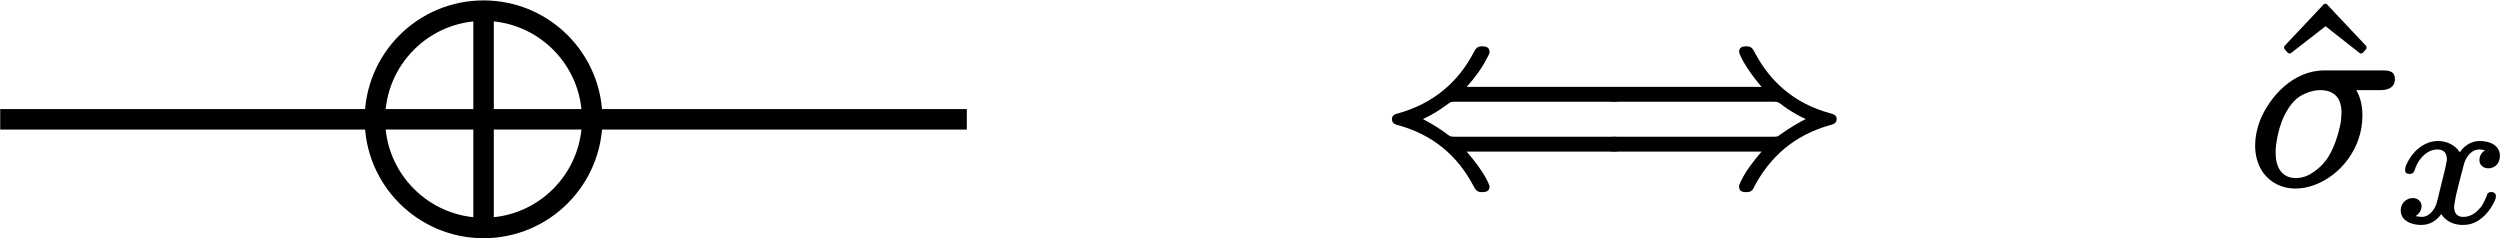 <?xml version="1.0" encoding="UTF-8"?>
<svg xmlns="http://www.w3.org/2000/svg" xmlns:xlink="http://www.w3.org/1999/xlink" width="97.24pt" height="9.27pt" viewBox="0 0 97.24 9.27">
<defs>
<g>
<g id="glyph-0-0">
<path d="M 9.078 -1.812 L 2.922 -1.812 C 2.766 -1.812 2.75 -1.828 2.656 -1.891 C 2.297 -2.172 1.922 -2.375 1.688 -2.5 C 1.938 -2.609 2.297 -2.812 2.672 -3.094 C 2.766 -3.156 2.766 -3.172 2.922 -3.172 L 9.078 -3.172 C 9.297 -3.172 9.484 -3.219 9.484 -3.453 C 9.484 -3.703 9.312 -3.75 9.078 -3.75 L 3.391 -3.75 C 3.766 -4.172 3.984 -4.5 4.109 -4.734 C 4.172 -4.859 4.219 -4.938 4.25 -5 C 4.266 -5.047 4.281 -5.062 4.281 -5.109 C 4.281 -5.281 4.156 -5.328 4 -5.328 C 3.984 -5.328 3.984 -5.328 3.984 -5.328 C 3.781 -5.328 3.734 -5.219 3.656 -5.078 C 3.078 -3.969 2.125 -3.109 0.719 -2.719 C 0.594 -2.688 0.484 -2.641 0.484 -2.5 C 0.484 -2.344 0.594 -2.297 0.703 -2.266 C 2.109 -1.891 3.047 -1.031 3.625 0.047 C 3.719 0.203 3.75 0.344 3.984 0.344 C 3.984 0.344 3.984 0.344 4 0.344 C 4.156 0.344 4.281 0.297 4.281 0.125 C 4.281 0.078 4.109 -0.406 3.391 -1.234 L 9.078 -1.234 C 9.312 -1.234 9.484 -1.281 9.484 -1.531 C 9.484 -1.766 9.297 -1.812 9.078 -1.812 Z M 9.078 -1.812 "/>
</g>
<g id="glyph-0-1">
<path d="M 5.688 -5.109 C 5.688 -5.062 5.859 -4.578 6.562 -3.75 L 0.875 -3.75 C 0.641 -3.75 0.469 -3.703 0.469 -3.453 C 0.469 -3.219 0.656 -3.172 0.891 -3.172 L 7.031 -3.172 C 7.188 -3.172 7.203 -3.156 7.297 -3.094 C 7.656 -2.812 8.031 -2.609 8.281 -2.5 C 8.031 -2.375 7.672 -2.172 7.281 -1.891 C 7.203 -1.828 7.188 -1.812 7.031 -1.812 L 0.891 -1.812 C 0.656 -1.812 0.469 -1.766 0.469 -1.531 C 0.469 -1.281 0.641 -1.234 0.875 -1.234 L 6.562 -1.234 C 6.203 -0.812 5.969 -0.484 5.844 -0.25 C 5.781 -0.125 5.734 -0.047 5.719 0.016 C 5.688 0.062 5.688 0.078 5.688 0.125 C 5.688 0.297 5.797 0.344 5.969 0.344 C 6.188 0.344 6.234 0.234 6.297 0.094 C 6.891 -1.016 7.828 -1.875 9.234 -2.266 C 9.359 -2.297 9.484 -2.344 9.484 -2.5 C 9.484 -2.641 9.375 -2.688 9.25 -2.719 C 7.844 -3.094 6.906 -3.953 6.328 -5.031 C 6.234 -5.188 6.203 -5.328 5.984 -5.328 C 5.984 -5.328 5.969 -5.328 5.969 -5.328 C 5.797 -5.328 5.688 -5.281 5.688 -5.109 Z M 5.688 -5.109 "/>
</g>
<g id="glyph-1-0">
<path d="M 3.875 -5.047 C 3.906 -5.047 3.922 -5.062 3.953 -5.078 L 4.078 -5.219 C 4.094 -5.234 4.094 -5.266 4.094 -5.281 C 4.094 -5.297 4.094 -5.328 4.078 -5.344 L 2.562 -6.953 C 2.547 -6.984 2.516 -6.984 2.5 -6.984 C 2.469 -6.984 2.438 -6.984 2.422 -6.953 L 0.906 -5.344 C 0.891 -5.328 0.891 -5.297 0.891 -5.281 C 0.891 -5.266 0.891 -5.234 0.906 -5.219 L 1.031 -5.078 C 1.062 -5.062 1.078 -5.047 1.109 -5.047 C 1.125 -5.047 1.141 -5.062 1.172 -5.078 L 2.5 -6.109 L 3.812 -5.078 C 3.844 -5.062 3.859 -5.047 3.875 -5.047 Z M 3.875 -5.047 "/>
</g>
<g id="glyph-2-0">
<path d="M 3.656 -2.75 C 3.656 -2.641 3.641 -2.516 3.625 -2.359 C 3.531 -1.875 3.359 -1.359 3.125 -1 C 2.922 -0.688 2.656 -0.484 2.422 -0.344 C 2.266 -0.266 2.094 -0.203 1.891 -0.203 C 1.328 -0.203 1.094 -0.625 1.094 -1.188 C 1.094 -1.25 1.094 -1.359 1.109 -1.469 C 1.172 -1.969 1.312 -2.469 1.547 -2.844 C 1.672 -3.047 1.797 -3.203 1.938 -3.312 C 2.156 -3.484 2.516 -3.625 2.828 -3.625 C 3.391 -3.625 3.656 -3.297 3.656 -2.75 Z M 5.281 -4.391 L 2.984 -4.391 C 1.781 -4.391 0.859 -3.375 0.484 -2.438 C 0.359 -2.109 0.297 -1.781 0.297 -1.469 C 0.297 -1.062 0.406 -0.688 0.625 -0.391 C 0.891 -0.047 1.297 0.203 1.875 0.203 C 2.125 0.203 2.359 0.156 2.609 0.062 C 3.625 -0.312 4.469 -1.375 4.469 -2.625 C 4.469 -3 4.406 -3.312 4.234 -3.625 L 5.172 -3.625 C 5.484 -3.625 5.734 -3.734 5.734 -4.062 C 5.734 -4.328 5.547 -4.391 5.281 -4.391 Z M 5.281 -4.391 "/>
</g>
<g id="glyph-3-0">
<path d="M 3.797 -1.156 C 3.672 -1.156 3.625 -1.094 3.609 -1 C 3.547 -0.844 3.484 -0.719 3.406 -0.594 C 3.25 -0.406 3.031 -0.188 2.703 -0.188 C 2.453 -0.188 2.344 -0.344 2.344 -0.578 C 2.344 -0.609 2.344 -0.641 2.359 -0.703 C 2.422 -1.141 2.578 -1.641 2.703 -2.156 C 2.781 -2.5 3 -2.812 3.328 -2.812 C 3.391 -2.812 3.484 -2.797 3.547 -2.781 C 3.422 -2.703 3.328 -2.578 3.328 -2.391 C 3.328 -2.203 3.484 -2.078 3.672 -2.078 C 3.938 -2.078 4.125 -2.281 4.125 -2.562 C 4.125 -2.969 3.734 -3.141 3.344 -3.141 C 2.969 -3.141 2.719 -2.922 2.562 -2.703 C 2.406 -2.953 2.094 -3.141 1.719 -3.141 C 1.141 -3.141 0.703 -2.688 0.516 -2.281 C 0.469 -2.188 0.438 -2.125 0.438 -2 C 0.438 -1.891 0.516 -1.859 0.609 -1.859 C 0.734 -1.859 0.781 -1.922 0.812 -2.016 C 0.906 -2.312 1.062 -2.516 1.25 -2.656 C 1.375 -2.75 1.516 -2.812 1.703 -2.812 C 1.938 -2.812 2.062 -2.672 2.062 -2.422 C 2.062 -2.391 2.062 -2.359 2.047 -2.328 C 2.016 -2.125 1.953 -1.891 1.906 -1.703 L 1.672 -0.75 C 1.609 -0.516 1.406 -0.188 1.078 -0.188 C 1.062 -0.188 0.906 -0.203 0.844 -0.219 C 0.969 -0.297 1.078 -0.438 1.078 -0.609 C 1.078 -0.797 0.922 -0.922 0.734 -0.922 C 0.5 -0.922 0.266 -0.734 0.266 -0.438 C 0.266 -0.047 0.672 0.125 1.062 0.125 C 1.422 0.125 1.672 -0.062 1.844 -0.297 C 2 -0.047 2.297 0.125 2.672 0.125 C 2.891 0.125 3.078 0.078 3.234 -0.016 C 3.516 -0.172 3.75 -0.469 3.875 -0.719 C 3.922 -0.812 3.969 -0.891 3.969 -1 C 3.969 -1.094 3.891 -1.156 3.797 -1.156 Z M 3.797 -1.156 "/>
</g>
</g>
<clipPath id="clip-0">
<path clip-rule="nonzero" d="M 14 0 L 24 0 L 24 9 L 14 9 Z M 14 0 "/>
</clipPath>
<clipPath id="clip-1">
<path clip-rule="nonzero" d="M 23.035 4.641 C 23.035 2.305 21.145 0.414 18.809 0.414 C 16.473 0.414 14.582 2.305 14.582 4.641 C 14.582 6.973 16.473 8.867 18.809 8.867 C 21.145 8.867 23.035 6.973 23.035 4.641 Z M 23.035 4.641 "/>
</clipPath>
<clipPath id="clip-2">
<path clip-rule="nonzero" d="M 3 0 L 35 0 L 35 9.27 L 3 9.27 Z M 3 0 "/>
</clipPath>
<clipPath id="clip-3">
<path clip-rule="nonzero" d="M 93 5 L 97.238 5 L 97.238 9 L 93 9 Z M 93 5 "/>
</clipPath>
</defs>
<g clip-path="url(#clip-0)">
<g clip-path="url(#clip-1)">
<path fill="none" stroke-width="0.797" stroke-linecap="butt" stroke-linejoin="miter" stroke="rgb(0%, 0%, 0%)" stroke-opacity="1" stroke-miterlimit="10" d="M 0.001 4.226 L 0.001 -4.227 M -4.226 -0.001 L 4.227 -0.001 " transform="matrix(1, 0, 0, -1, 18.808, 4.64)"/>
</g>
</g>
<g clip-path="url(#clip-2)">
<path fill="none" stroke-width="0.797" stroke-linecap="butt" stroke-linejoin="miter" stroke="rgb(0%, 0%, 0%)" stroke-opacity="1" stroke-miterlimit="10" d="M 4.227 -0.001 C 4.227 2.335 2.337 4.226 0.001 4.226 C -2.335 4.226 -4.226 2.335 -4.226 -0.001 C -4.226 -2.333 -2.335 -4.227 0.001 -4.227 C 2.337 -4.227 4.227 -2.333 4.227 -0.001 Z M 4.227 -0.001 " transform="matrix(1, 0, 0, -1, 18.808, 4.64)"/>
</g>
<path fill="none" stroke-width="0.797" stroke-linecap="butt" stroke-linejoin="miter" stroke="rgb(0%, 0%, 0%)" stroke-opacity="1" stroke-miterlimit="10" d="M -4.226 -0.001 L -18.8 -0.001 " transform="matrix(1, 0, 0, -1, 18.808, 4.64)"/>
<path fill="none" stroke-width="0.797" stroke-linecap="butt" stroke-linejoin="miter" stroke="rgb(0%, 0%, 0%)" stroke-opacity="1" stroke-miterlimit="10" d="M 18.797 -0.001 L 4.227 -0.001 " transform="matrix(1, 0, 0, -1, 18.808, 4.64)"/>
<g fill="rgb(0%, 0%, 0%)" fill-opacity="1">
<use xlink:href="#glyph-0-0" x="53.657" y="7.13"/>
</g>
<g fill="rgb(0%, 0%, 0%)" fill-opacity="1">
<use xlink:href="#glyph-0-1" x="61.956" y="7.13"/>
</g>
<g fill="rgb(0%, 0%, 0%)" fill-opacity="1">
<use xlink:href="#glyph-1-0" x="87.954" y="7.13"/>
</g>
<g fill="rgb(0%, 0%, 0%)" fill-opacity="1">
<use xlink:href="#glyph-2-0" x="87.419" y="7.13"/>
</g>
<g clip-path="url(#clip-3)">
<g fill="rgb(0%, 0%, 0%)" fill-opacity="1">
<use xlink:href="#glyph-3-0" x="93.112" y="8.625"/>
</g>
</g>
</svg>
